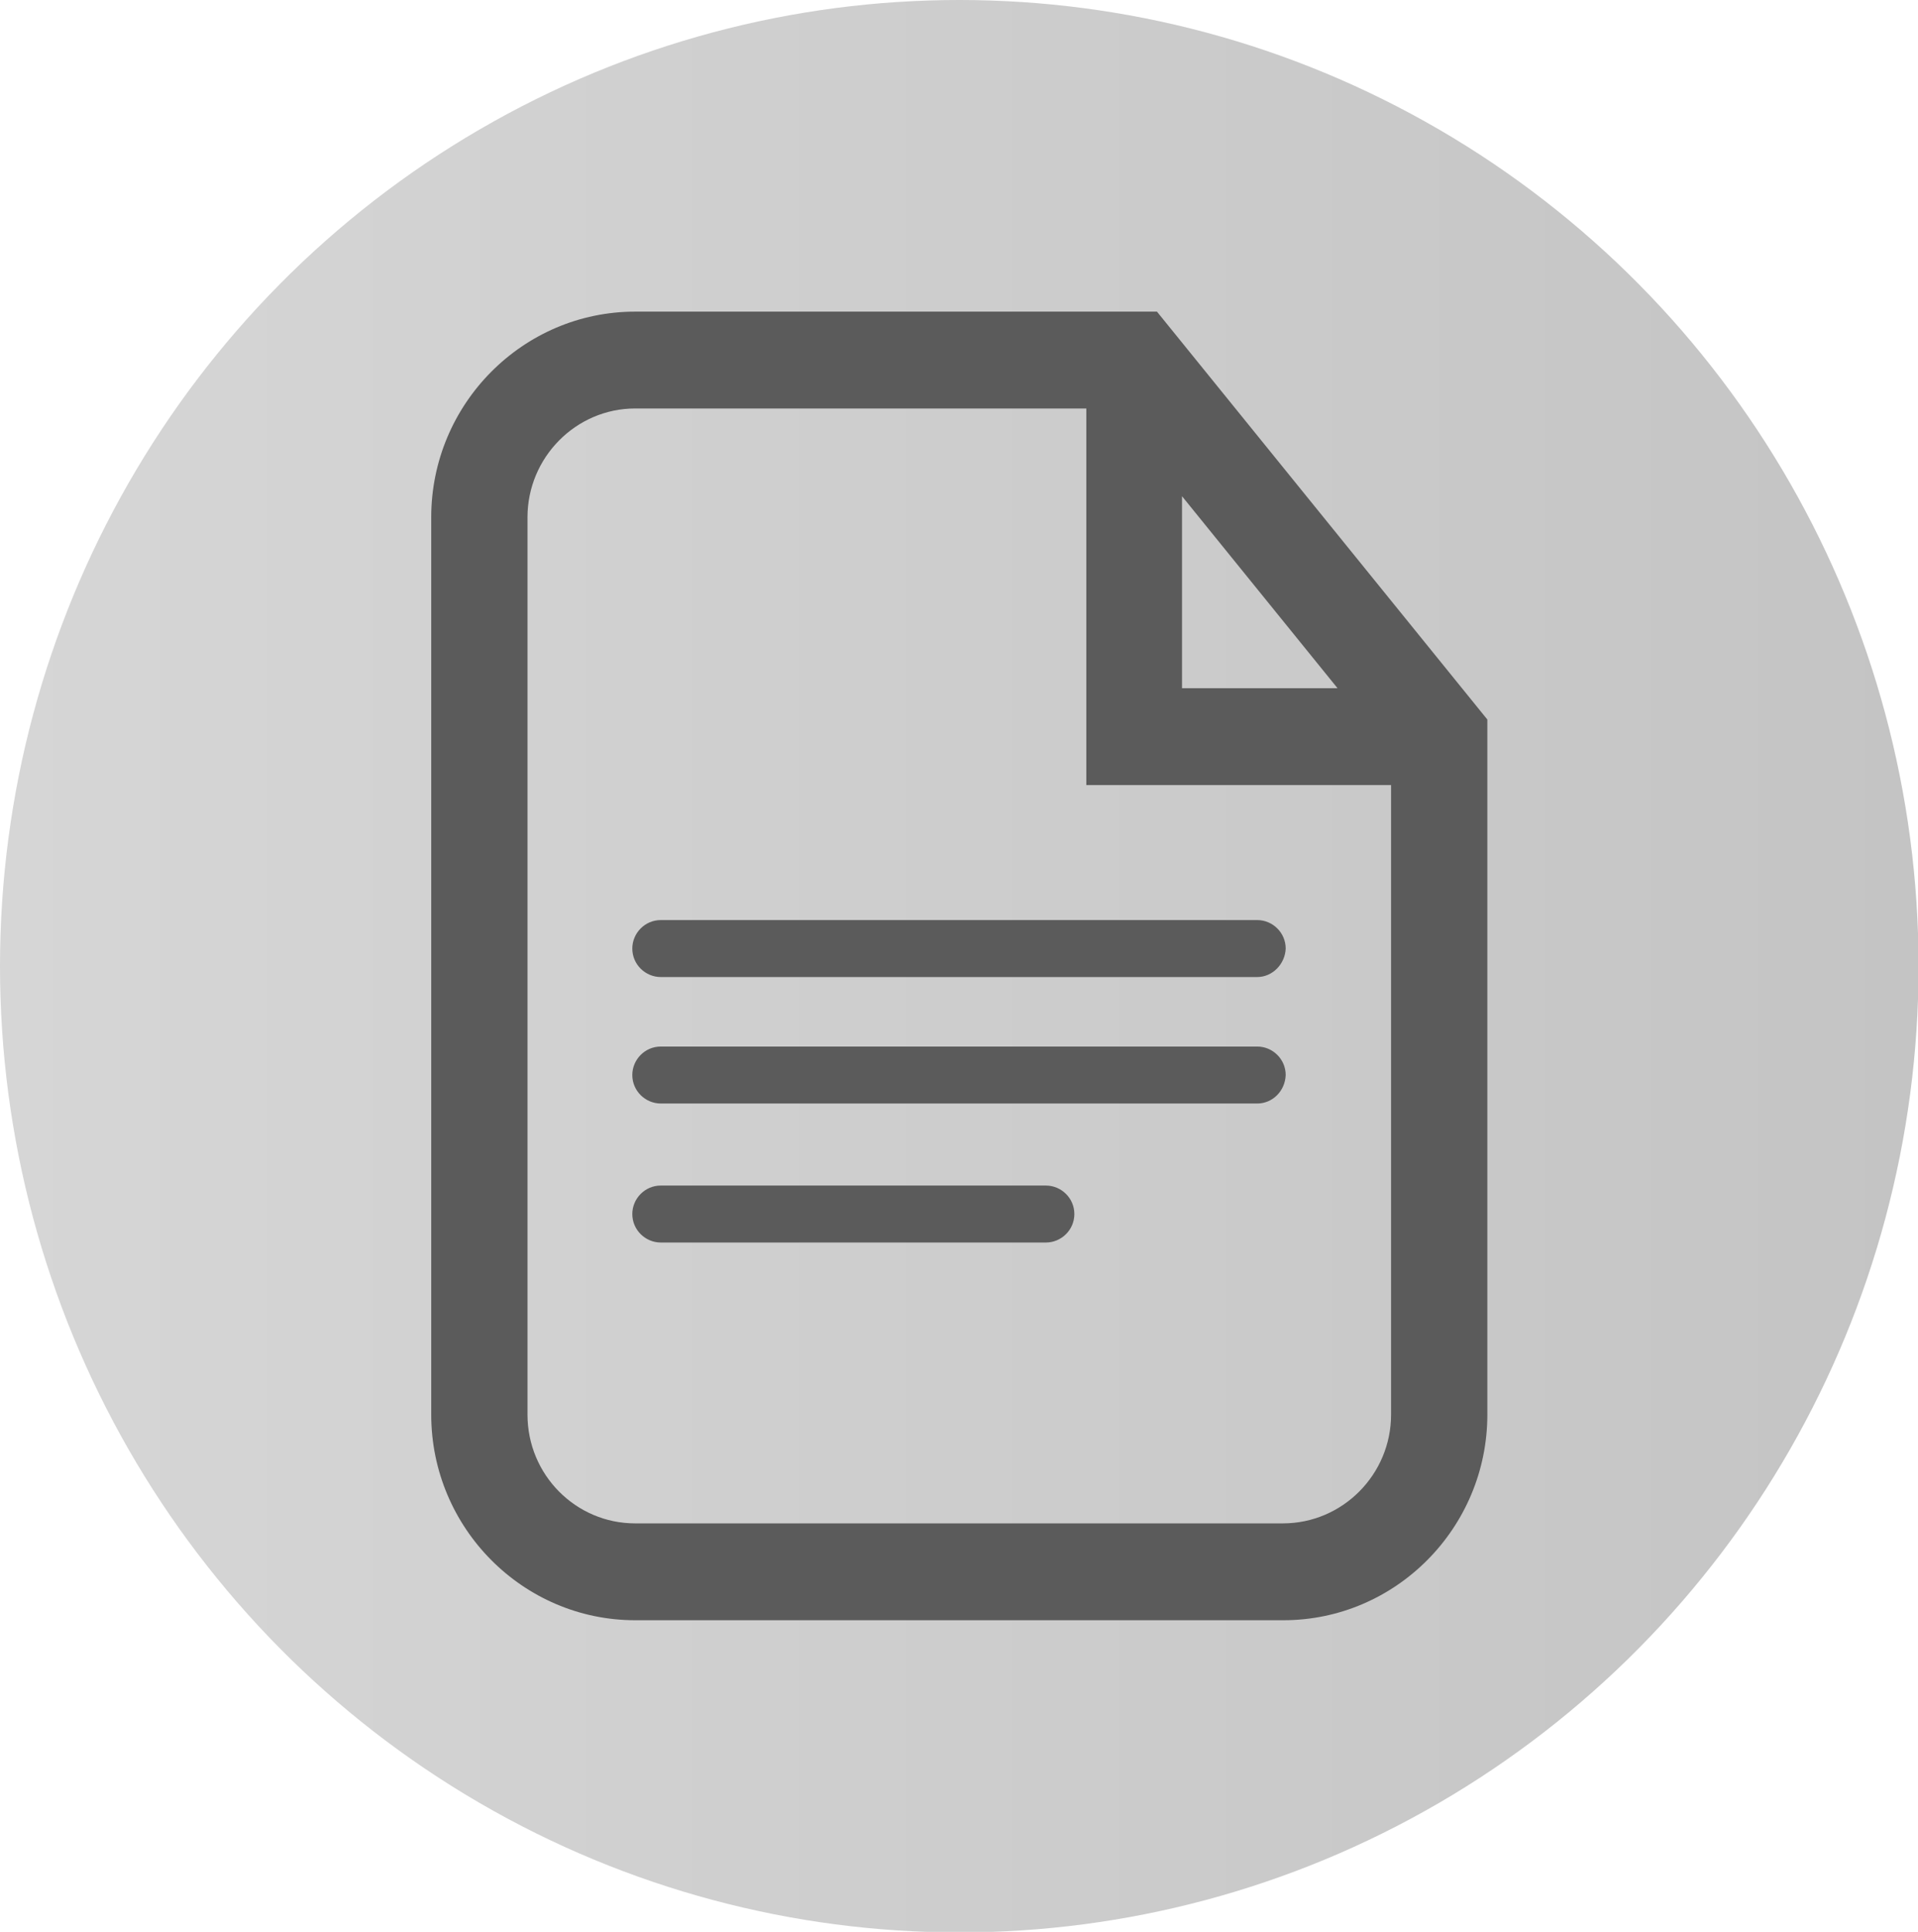 <?xml version="1.0" encoding="utf-8"?>
<!-- Generator: Adobe Illustrator 24.0.1, SVG Export Plug-In . SVG Version: 6.00 Build 0)  -->
<svg version="1.1" id="Light_Theme_Icons" xmlns="http://www.w3.org/2000/svg" xmlns:xlink="http://www.w3.org/1999/xlink" x="0px"
	 y="0px" viewBox="0 0 33.67 33.91" style="enable-background:new 0 0 33.67 33.91;" xml:space="preserve">
<style type="text/css">
	.st0{fill:url(#SVGID_1_);}
	.st1{fill:#5B5B5B;}
	.st2{fill:url(#SVGID_2_);}
	.st3{fill:url(#SVGID_3_);}
	.st4{fill:url(#SVGID_4_);}
	.st5{display:none;fill:#5B5B5B;}
	.st6{fill:url(#SVGID_5_);}
	.st7{fill:url(#SVGID_6_);}
	.st8{fill:#4F4F4F;}
	.st9{fill:url(#SVGID_7_);}
	.st10{fill:url(#SVGID_8_);}
	.st11{fill:url(#SVGID_9_);}
	.st12{fill:url(#SVGID_10_);}
	.st13{fill:url(#SVGID_11_);}
	.st14{fill:none;stroke:#4F4F4F;stroke-miterlimit:10;}
	.st15{fill:url(#SVGID_12_);}
	.st16{fill:url(#SVGID_13_);}
	.st17{fill:url(#SVGID_14_);}
	.st18{fill:url(#SVGID_15_);}
	.st19{fill:#2D2D2D;}
	.st20{fill:url(#SVGID_16_);}
	.st21{fill:url(#SVGID_17_);}
	.st22{fill:url(#SVGID_18_);}
	.st23{fill:url(#SVGID_19_);}
	.st24{fill:#EDEDED;}
	.st25{fill:url(#SVGID_20_);}
	.st26{fill:url(#SVGID_21_);}
	.st27{fill:url(#SVGID_22_);}
	.st28{fill:url(#SVGID_23_);}
	.st29{fill:url(#SVGID_24_);}
	.st30{fill:url(#SVGID_25_);}
	.st31{fill:url(#SVGID_26_);}
	.st32{fill:url(#SVGID_27_);}
	.st33{fill:url(#SVGID_28_);}
	.st34{fill:url(#SVGID_29_);}
	.st35{fill:url(#SVGID_30_);}
	.st36{fill:#C4C4C4;}
	.st37{fill:url(#SVGID_31_);}
	.st38{fill:url(#SVGID_32_);}
	.st39{fill:url(#SVGID_33_);}
	.st40{fill:url(#SVGID_34_);}
	.st41{fill:url(#SVGID_35_);}
	.st42{fill:url(#SVGID_36_);}
	.st43{fill:url(#SVGID_37_);}
	.st44{fill:#C3C3C3;stroke:#4F4F4F;stroke-width:0.75;stroke-miterlimit:10;}
</style>
<g id="Add_File_Node_1_">
	<linearGradient id="SVGID_1_" gradientUnits="userSpaceOnUse" x1="0" y1="16.956" x2="33.67" y2="16.956">
		<stop  offset="0" style="stop-color:#D6D6D6"/>
		<stop  offset="1" style="stop-color:#C4C4C4"/>
	</linearGradient>
	<ellipse class="st0" cx="16.84" cy="16.96" rx="16.84" ry="16.96"/>
	<g>
		<path class="st1" d="M18.36,21.81H11.6c-0.27,0-0.5-0.22-0.5-0.5v0c0-0.27,0.22-0.5,0.5-0.5h6.76c0.27,0,0.5,0.22,0.5,0.5v0
			C18.86,21.59,18.63,21.81,18.36,21.81z"/>
		<path class="st1" d="M22.07,19.37H11.6c-0.27,0-0.5-0.22-0.5-0.5v0c0-0.27,0.22-0.5,0.5-0.5h10.47c0.27,0,0.5,0.22,0.5,0.5v0
			C22.56,19.15,22.34,19.37,22.07,19.37z"/>
		<path class="st1" d="M22.07,17.15H11.6c-0.27,0-0.5-0.22-0.5-0.5l0,0c0-0.27,0.22-0.5,0.5-0.5h10.47c0.27,0,0.5,0.22,0.5,0.5l0,0
			C22.56,16.92,22.34,17.15,22.07,17.15z"/>
	</g>
	<g>
		<path class="st1" d="M20.31,5.47h-9.16c-1.97,0-3.58,1.62-3.58,3.61v15.75c0,1.99,1.61,3.61,3.58,3.61h11.38
			c1.97,0,3.58-1.62,3.58-3.61V12.63L20.31,5.47z M20.75,8.71l2.73,3.37h-2.73V8.71z M22.52,26.74H11.15
			c-1.04,0-1.89-0.85-1.89-1.91V9.08c0-1.05,0.85-1.91,1.89-1.91h7.92v6.61h5.35v11.05C24.42,25.88,23.57,26.74,22.52,26.74z"/>
	</g>
</g>
</svg>
